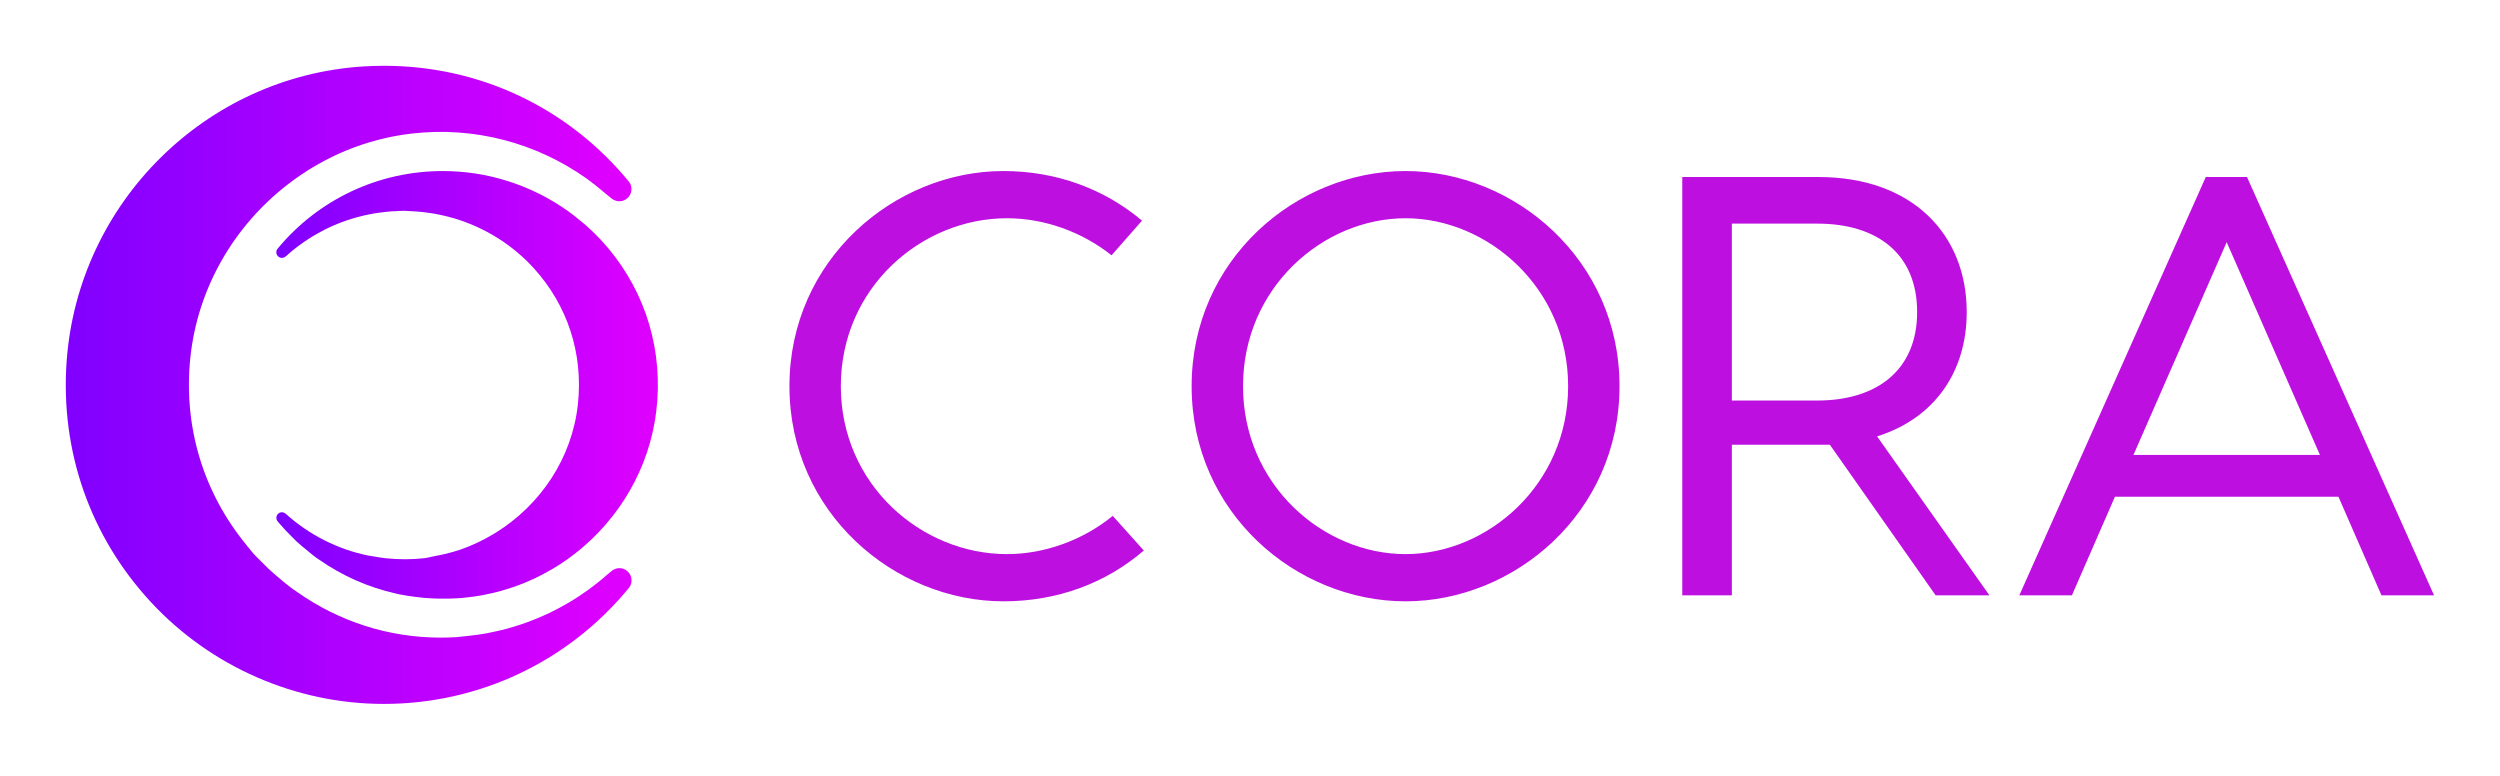 
        <svg xmlns="http://www.w3.org/2000/svg" xmlns:xlink="http://www.w3.org/1999/xlink" version="1.1" width="3166.667" 
        height="983.333" viewBox="0 0 3166.667 983.333">
			<rect fill="#ffffff" width="3166.667" height="983.333"/>
			<g transform="scale(8.333) translate(10, 10)">
				<defs id="SvgjsDefs15227"><linearGradient id="SvgjsLinearGradient15232"><stop id="SvgjsStop15233" stop-color="#7f00ff" offset="0"></stop><stop id="SvgjsStop15234" stop-color="#e100ff" offset="1"></stop></linearGradient></defs><g id="SvgjsG15228" featureKey="2ou6gm-0" transform="matrix(1,0,0,1,0,0)" fill="url(#SvgjsLinearGradient15232)">    <title xmlns="http://www.w3.org/2000/svg">C Bundle-09</title>    <g xmlns="http://www.w3.org/2000/svg" id="Page-1" stroke="none" stroke-width="1" fill="none" fill-rule="evenodd">        <g id="Artboard" transform="translate(-1161, -1103)" fill="url(#SvgjsLinearGradient15232)" fill-rule="nonzero">            <g id="C-Bundle-09" transform="translate(1161, 1103)">                <path d="M82.869,76.875 C82.658,77.068 82.428,77.235 82.214,77.423 C81.751,77.828 81.282,78.224 80.799,78.607 C80.343,78.971 79.883,79.32 79.412,79.661 C78.961,79.987 78.503,80.302 78.038,80.609 C77.539,80.937 77.038,81.256 76.525,81.56 C76.03,81.854 75.526,82.131 75.018,82.403 C74.528,82.663 74.038,82.921 73.538,83.16 C72.954,83.441 72.359,83.696 71.762,83.946 C71.319,84.131 70.881,84.316 70.431,84.482 C69.74,84.741 69.037,84.97 68.33,85.189 C67.951,85.306 67.576,85.426 67.192,85.531 C66.412,85.746 65.621,85.925 64.822,86.09 C64.482,86.159 64.146,86.236 63.805,86.296 C62.988,86.441 62.161,86.55 61.328,86.642 C60.974,86.681 60.624,86.725 60.269,86.756 C59.989,86.779 59.717,86.828 59.434,86.846 C58.627,86.898 57.824,86.922 57.024,86.922 C49.055,86.922 41.519,84.463 35.176,79.995 C34.879,79.789 34.578,79.592 34.286,79.377 C33.681,78.925 33.099,78.437 32.519,77.945 C31.96,77.478 31.406,77.01 30.872,76.509 C30.534,76.19 30.211,75.853 29.883,75.519 C29.437,75.07 28.967,74.65 28.541,74.176 C28.27,73.874 28.044,73.548 27.783,73.241 C27.716,73.159 27.637,73.09 27.569,73.008 C27.545,72.978 27.539,72.941 27.516,72.911 C20.909,64.911 17.84,54.853 18.935,44.356 C20.043,33.768 25.567,24.414 33.586,18.154 C33.609,18.136 33.632,18.118 33.653,18.1 C39.027,13.923 45.503,11.121 52.56,10.308 C62.018,9.194 71.447,11.682 79.099,17.094 C79.12,17.108 79.142,17.121 79.161,17.135 C80.012,17.74 80.826,18.402 81.631,19.08 C81.878,19.287 82.136,19.479 82.379,19.694 C82.529,19.827 82.694,19.937 82.841,20.072 C83.585,20.753 84.673,20.771 85.384,20.114 C86.11,19.445 86.191,18.324 85.563,17.566 C76.276,6.301 62.858,0 48.387,0 C47.376,0 46.363,0.034 45.342,0.092 C21.29,1.549 1.851,20.826 0.129,44.928 C-0.845,58.576 3.712,71.578 12.956,81.544 C22.073,91.366 34.974,97 48.348,97 C62.823,97 76.398,90.576 85.591,79.373 C86.205,78.625 86.118,77.516 85.393,76.847 L85.391,76.843 C84.68,76.181 83.594,76.208 82.869,76.875 Z" id="Path"></path>                <path d="M32.187,27.813 C31.903,28.157 31.948,28.671 32.284,28.983 L32.288,28.983 C32.607,29.281 33.094,29.267 33.439,28.97 C34.627,27.893 35.912,26.924 37.281,26.074 C37.348,26.032 37.413,25.989 37.483,25.949 C38.076,25.589 38.683,25.252 39.305,24.938 C39.431,24.874 39.555,24.809 39.681,24.746 C40.249,24.469 40.83,24.217 41.422,23.98 C41.602,23.908 41.781,23.832 41.964,23.763 C42.497,23.564 43.039,23.387 43.588,23.222 C43.839,23.144 44.091,23.065 44.346,22.996 C44.813,22.869 45.288,22.765 45.766,22.662 C46.121,22.587 46.473,22.509 46.831,22.447 C47.192,22.387 47.557,22.341 47.922,22.296 C48.423,22.23 48.924,22.172 49.429,22.135 C49.503,22.13 49.576,22.116 49.65,22.112 C49.757,22.105 49.859,22.116 49.966,22.11 C50.44,22.086 50.913,22.045 51.392,22.045 C51.755,22.045 52.112,22.087 52.475,22.102 C52.711,22.112 52.943,22.123 53.177,22.139 C53.981,22.193 54.776,22.285 55.566,22.41 C55.775,22.444 55.984,22.472 56.191,22.511 C57.036,22.666 57.869,22.864 58.692,23.098 C58.82,23.135 58.949,23.162 59.075,23.2 C63.69,24.589 67.901,27.189 71.184,30.821 C76.287,36.46 78.655,43.759 77.853,51.373 C76.983,59.631 72.157,66.747 65.364,70.967 C65.207,71.064 65.047,71.157 64.888,71.252 C63.349,72.164 61.732,72.937 60.017,73.528 C59.987,73.538 59.957,73.553 59.927,73.563 C59.174,73.819 58.407,74.024 57.626,74.212 C57.13,74.334 56.627,74.426 56.122,74.519 C55.579,74.616 55.06,74.786 54.507,74.849 C52.527,75.068 50.552,75.061 48.609,74.854 C47.98,74.791 47.362,74.676 46.742,74.569 C46.478,74.521 46.211,74.5 45.949,74.445 C41.303,73.489 36.971,71.291 33.435,68.097 C33.26,67.956 33.058,67.867 32.855,67.867 C32.649,67.867 32.445,67.938 32.288,68.083 C31.955,68.386 31.921,68.882 32.185,69.229 C32.236,69.291 32.284,69.354 32.337,69.416 C32.998,70.203 33.703,70.937 34.422,71.649 C34.643,71.866 34.856,72.097 35.083,72.307 C35.632,72.821 36.216,73.284 36.797,73.757 C37.226,74.103 37.638,74.47 38.083,74.791 C38.226,74.895 38.381,74.981 38.524,75.082 C42.004,77.516 45.929,79.255 50.077,80.197 C50.281,80.243 50.481,80.3 50.687,80.34 C51.503,80.51 52.332,80.628 53.163,80.734 C53.581,80.787 53.997,80.839 54.418,80.876 C55.136,80.94 55.857,80.973 56.579,80.991 C57.15,81.003 57.722,81.003 58.297,80.988 C58.91,80.97 59.525,80.954 60.132,80.903 C60.382,80.882 60.628,80.85 60.876,80.824 C61.636,80.742 62.394,80.642 63.143,80.51 C63.384,80.467 63.621,80.414 63.862,80.365 C64.588,80.219 65.311,80.054 66.023,79.859 C66.31,79.779 66.592,79.691 66.875,79.605 C67.514,79.411 68.148,79.202 68.774,78.971 C69.128,78.839 69.475,78.696 69.824,78.552 C70.361,78.331 70.894,78.1 71.418,77.851 C71.822,77.659 72.219,77.453 72.612,77.245 C73.069,77.003 73.522,76.756 73.967,76.493 C74.381,76.248 74.789,75.99 75.191,75.729 C75.61,75.456 76.025,75.174 76.432,74.881 C76.809,74.609 77.18,74.329 77.546,74.041 C77.984,73.697 78.414,73.341 78.834,72.972 C85.104,67.5 89.28,59.7 89.913,50.926 C90.571,41.771 87.491,33.047 81.244,26.363 C80.513,25.58 79.741,24.844 78.94,24.142 C78.719,23.948 78.483,23.776 78.258,23.587 C77.587,23.029 76.912,22.479 76.2,21.98 C76.154,21.948 76.105,21.92 76.058,21.888 C70.61,18.099 64.066,16 57.341,16 C47.571,15.989 38.402,20.297 32.187,27.813 Z" id="Path"></path>            </g>        </g>    </g></g><g id="SvgjsG15229" featureKey="kZnDdN-0" transform="matrix(4.542,0,0,4.542,105.912,-10.344)" fill="#bd10e0"><path d="M12.76 18.5 c-1.28 1.1 -2.9 1.7 -4.7 1.7 c-3.64 0 -7.16 -2.96 -7.16 -7.2 s3.52 -7.2 7.16 -7.2 c1.78 0 3.38 0.6 4.64 1.66 l-1.02 1.16 c-0.98 -0.78 -2.24 -1.24 -3.5 -1.24 c-2.86 0 -5.56 2.32 -5.56 5.62 s2.7 5.62 5.56 5.62 c1.28 0 2.56 -0.48 3.54 -1.28 z M21.52 5.8 c3.64 0 7.16 2.96 7.16 7.2 s-3.52 7.2 -7.16 7.2 c-3.66 0 -7.16 -2.96 -7.16 -7.2 s3.5 -7.2 7.16 -7.2 z M21.52 18.62 c2.74 0 5.44 -2.32 5.44 -5.62 s-2.7 -5.62 -5.44 -5.62 c-2.76 0 -5.44 2.32 -5.44 5.62 s2.68 5.62 5.44 5.62 z M41.06 20 l-1.8 0 l-3.54 -5.04 l-0.38 0 l-2.9 0 l0 5.04 l-1.66 0 l0 -14 l4.56 0 c3.14 0 4.96 1.92 4.96 4.52 c0 2 -1.08 3.56 -3 4.16 z M32.44 7.56 l0 5.92 l2.86 0 c2.02 0 3.34 -1.04 3.34 -2.96 c0 -1.94 -1.32 -2.96 -3.34 -2.96 l-2.86 0 z M54.18 20 l-1.44 -3.3 l-7.48 0 l-1.44 3.3 l-1.76 0 l6.24 -14 l1.38 0 l6.26 14 l-1.76 0 z M45.88 15.3 l6.24 0 l-3.12 -7.12 z"></path></g>
			</g>
		</svg>
	